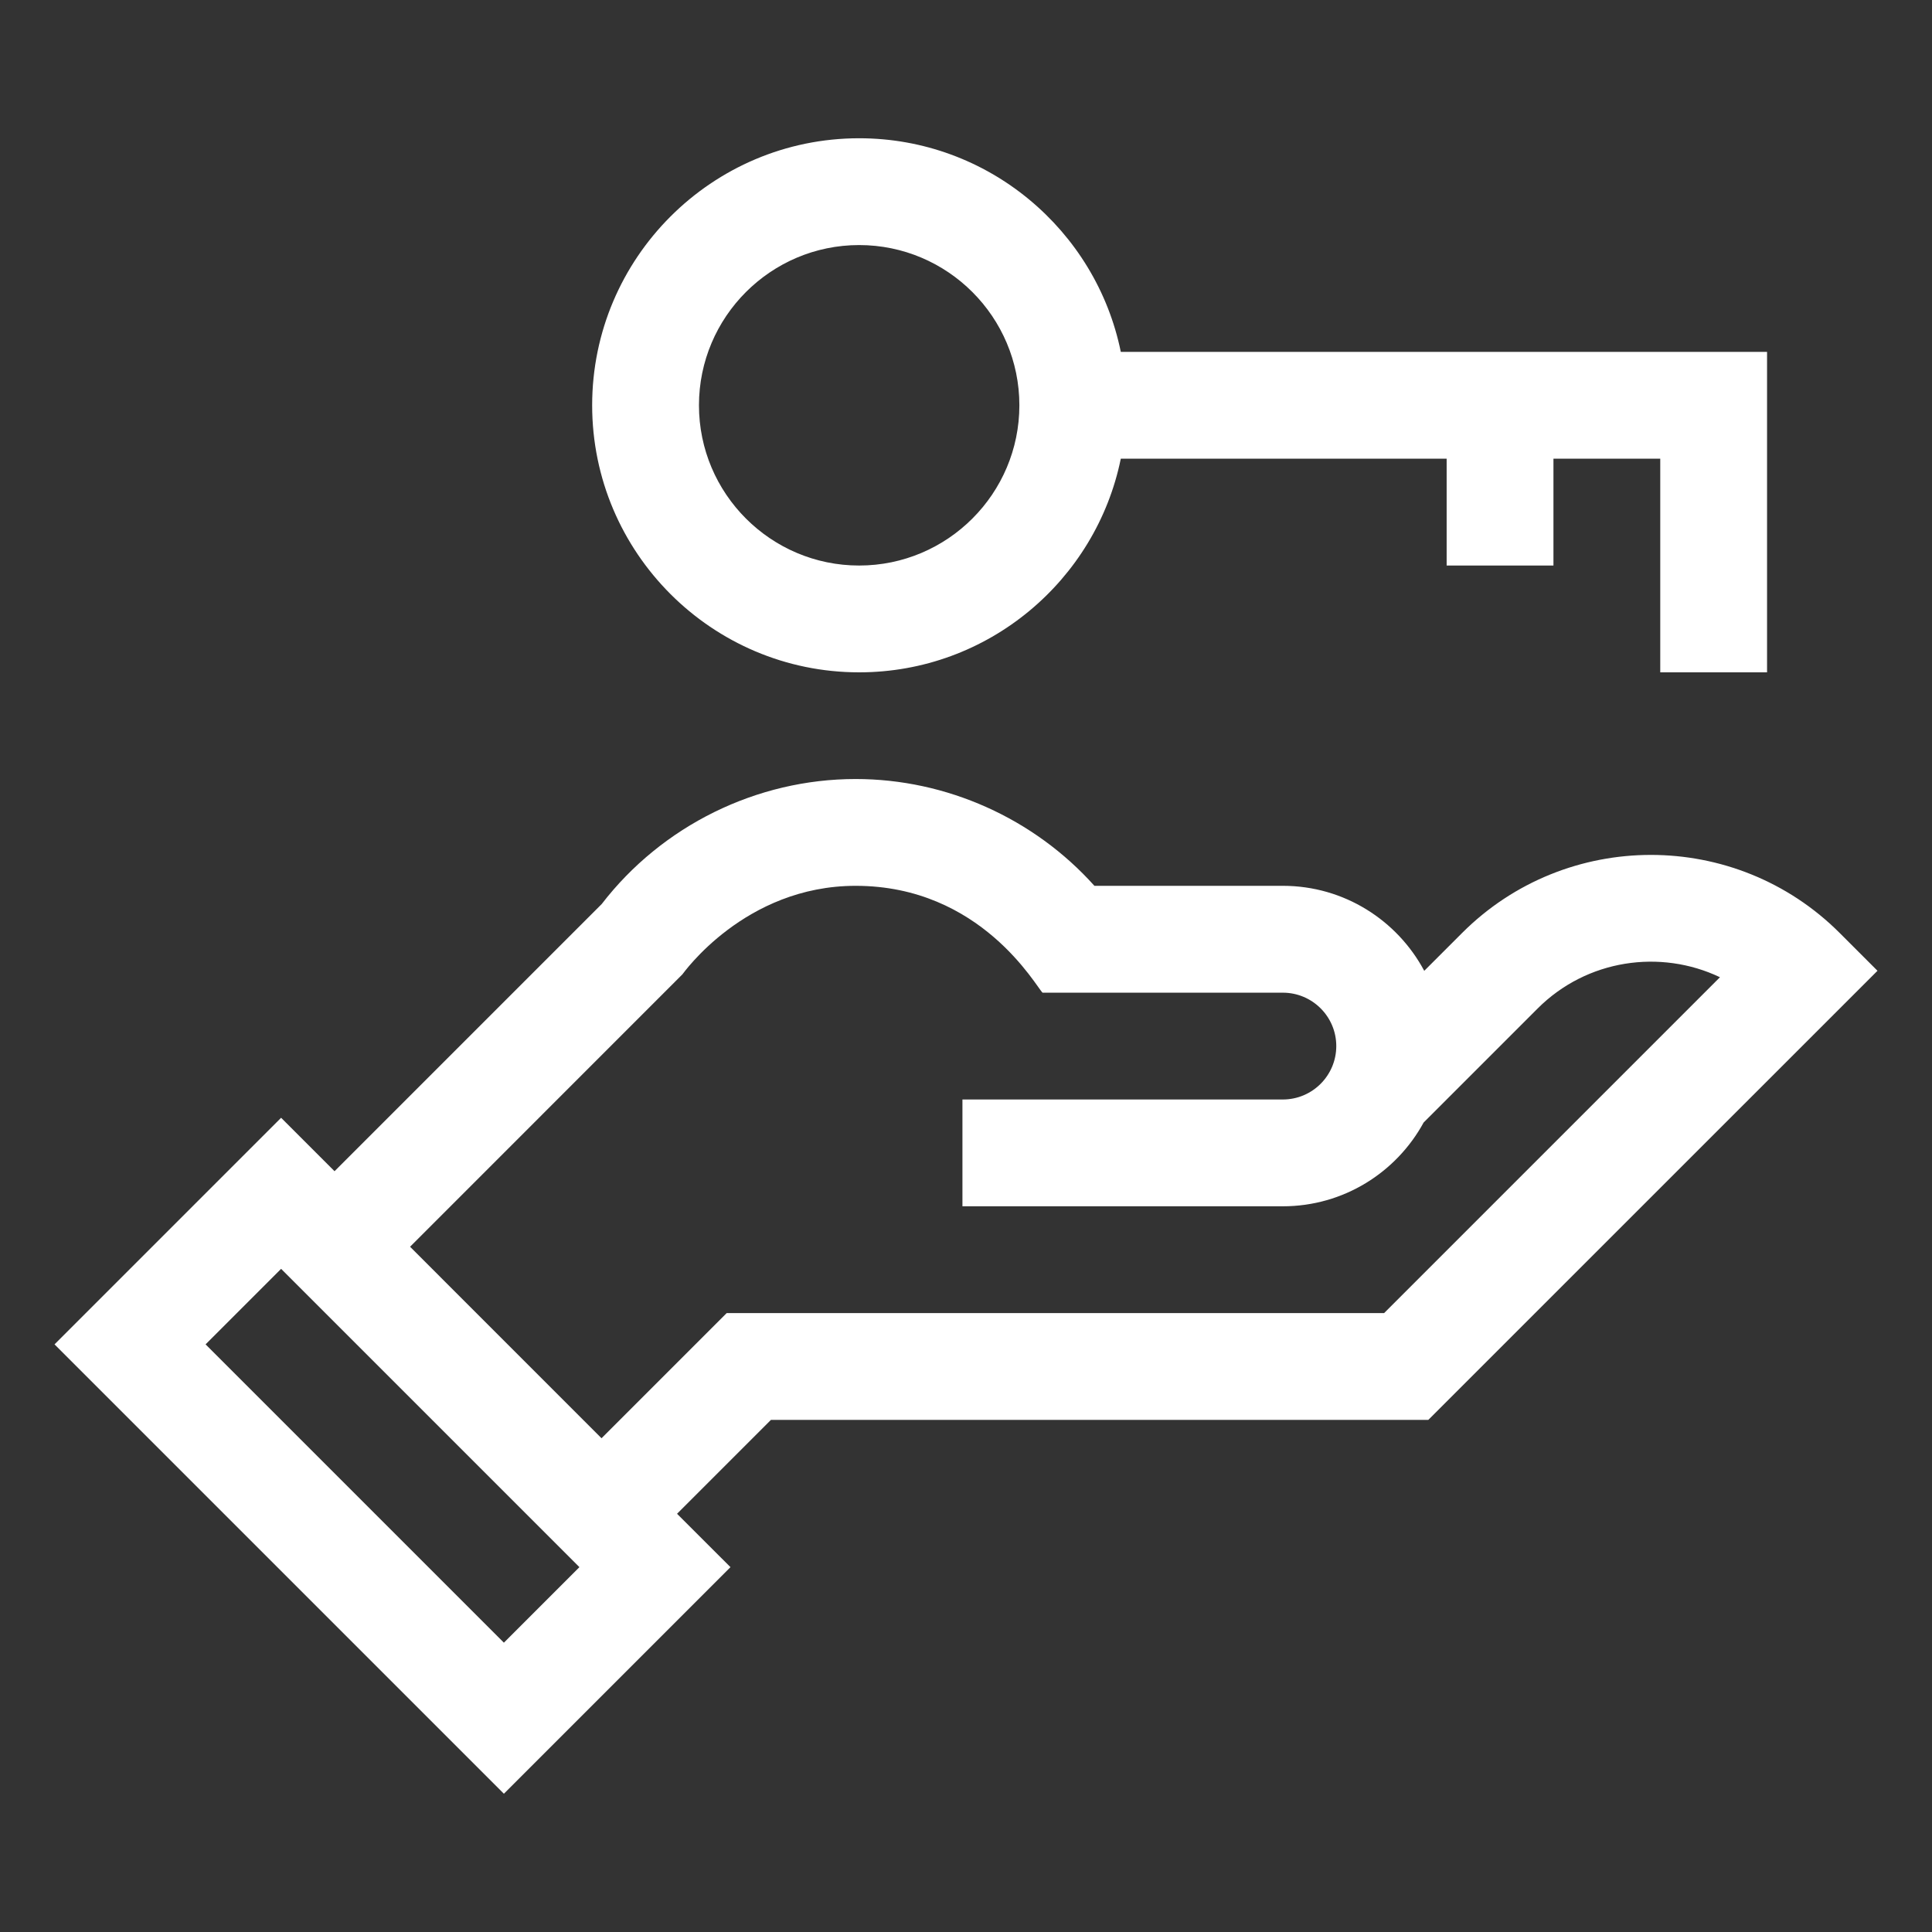 <svg width="32" height="32" viewBox="0 0 32 32" fill="none" xmlns="http://www.w3.org/2000/svg">
<rect x="0" y="0" width="32" height="32" fill="#333333" stroke="none"/>
<g clip-path="url(#clip0_73_6107)">
<path d="M14.23 11.136C16.366 11.136 18.153 9.614 18.564 7.597H23.961V9.367H25.73V7.597H27.499V11.136H29.268V5.828H18.564C18.153 3.812 16.366 2.29 14.23 2.29C11.792 2.29 9.808 4.274 9.808 6.713C9.808 9.152 11.792 11.136 14.23 11.136ZM14.23 4.059C15.694 4.059 16.884 5.25 16.884 6.713C16.884 8.176 15.694 9.367 14.23 9.367C12.767 9.367 11.577 8.176 11.577 6.713C11.577 5.25 12.767 4.059 14.23 4.059Z" fill="white"/>
<path d="M30.471 15.453C28.747 13.729 25.941 13.729 24.217 15.453L23.59 16.08C23.143 15.243 22.262 14.672 21.248 14.672H18.127C17.128 13.557 15.68 12.903 14.172 12.903C12.532 12.903 10.965 13.676 9.966 14.974L5.541 19.399L4.656 18.514L0.903 22.267L8.346 29.71L12.099 25.957L11.214 25.073L12.769 23.518H23.657L31.097 16.079L30.471 15.453ZM8.346 27.208L3.405 22.267L4.656 21.016L9.597 25.957L8.346 27.208ZM22.925 21.749H12.036L9.963 23.822L6.792 20.65L11.303 16.138C11.31 16.133 12.331 14.672 14.172 14.672C16.252 14.672 17.164 16.349 17.268 16.442H21.248C21.736 16.442 22.133 16.838 22.133 17.326C22.133 17.814 21.736 18.211 21.248 18.211H15.941V19.98H21.248C22.254 19.98 23.13 19.418 23.58 18.592L25.468 16.704C26.283 15.889 27.502 15.716 28.488 16.186L22.925 21.749Z" fill="white"/>
</g>
<defs>
<clipPath id="clip0_73_6107">
<rect width="30.194" height="30.194" fill="white" transform="translate(0.903 0.903)"/>
</clipPath>
</defs>
</svg>
